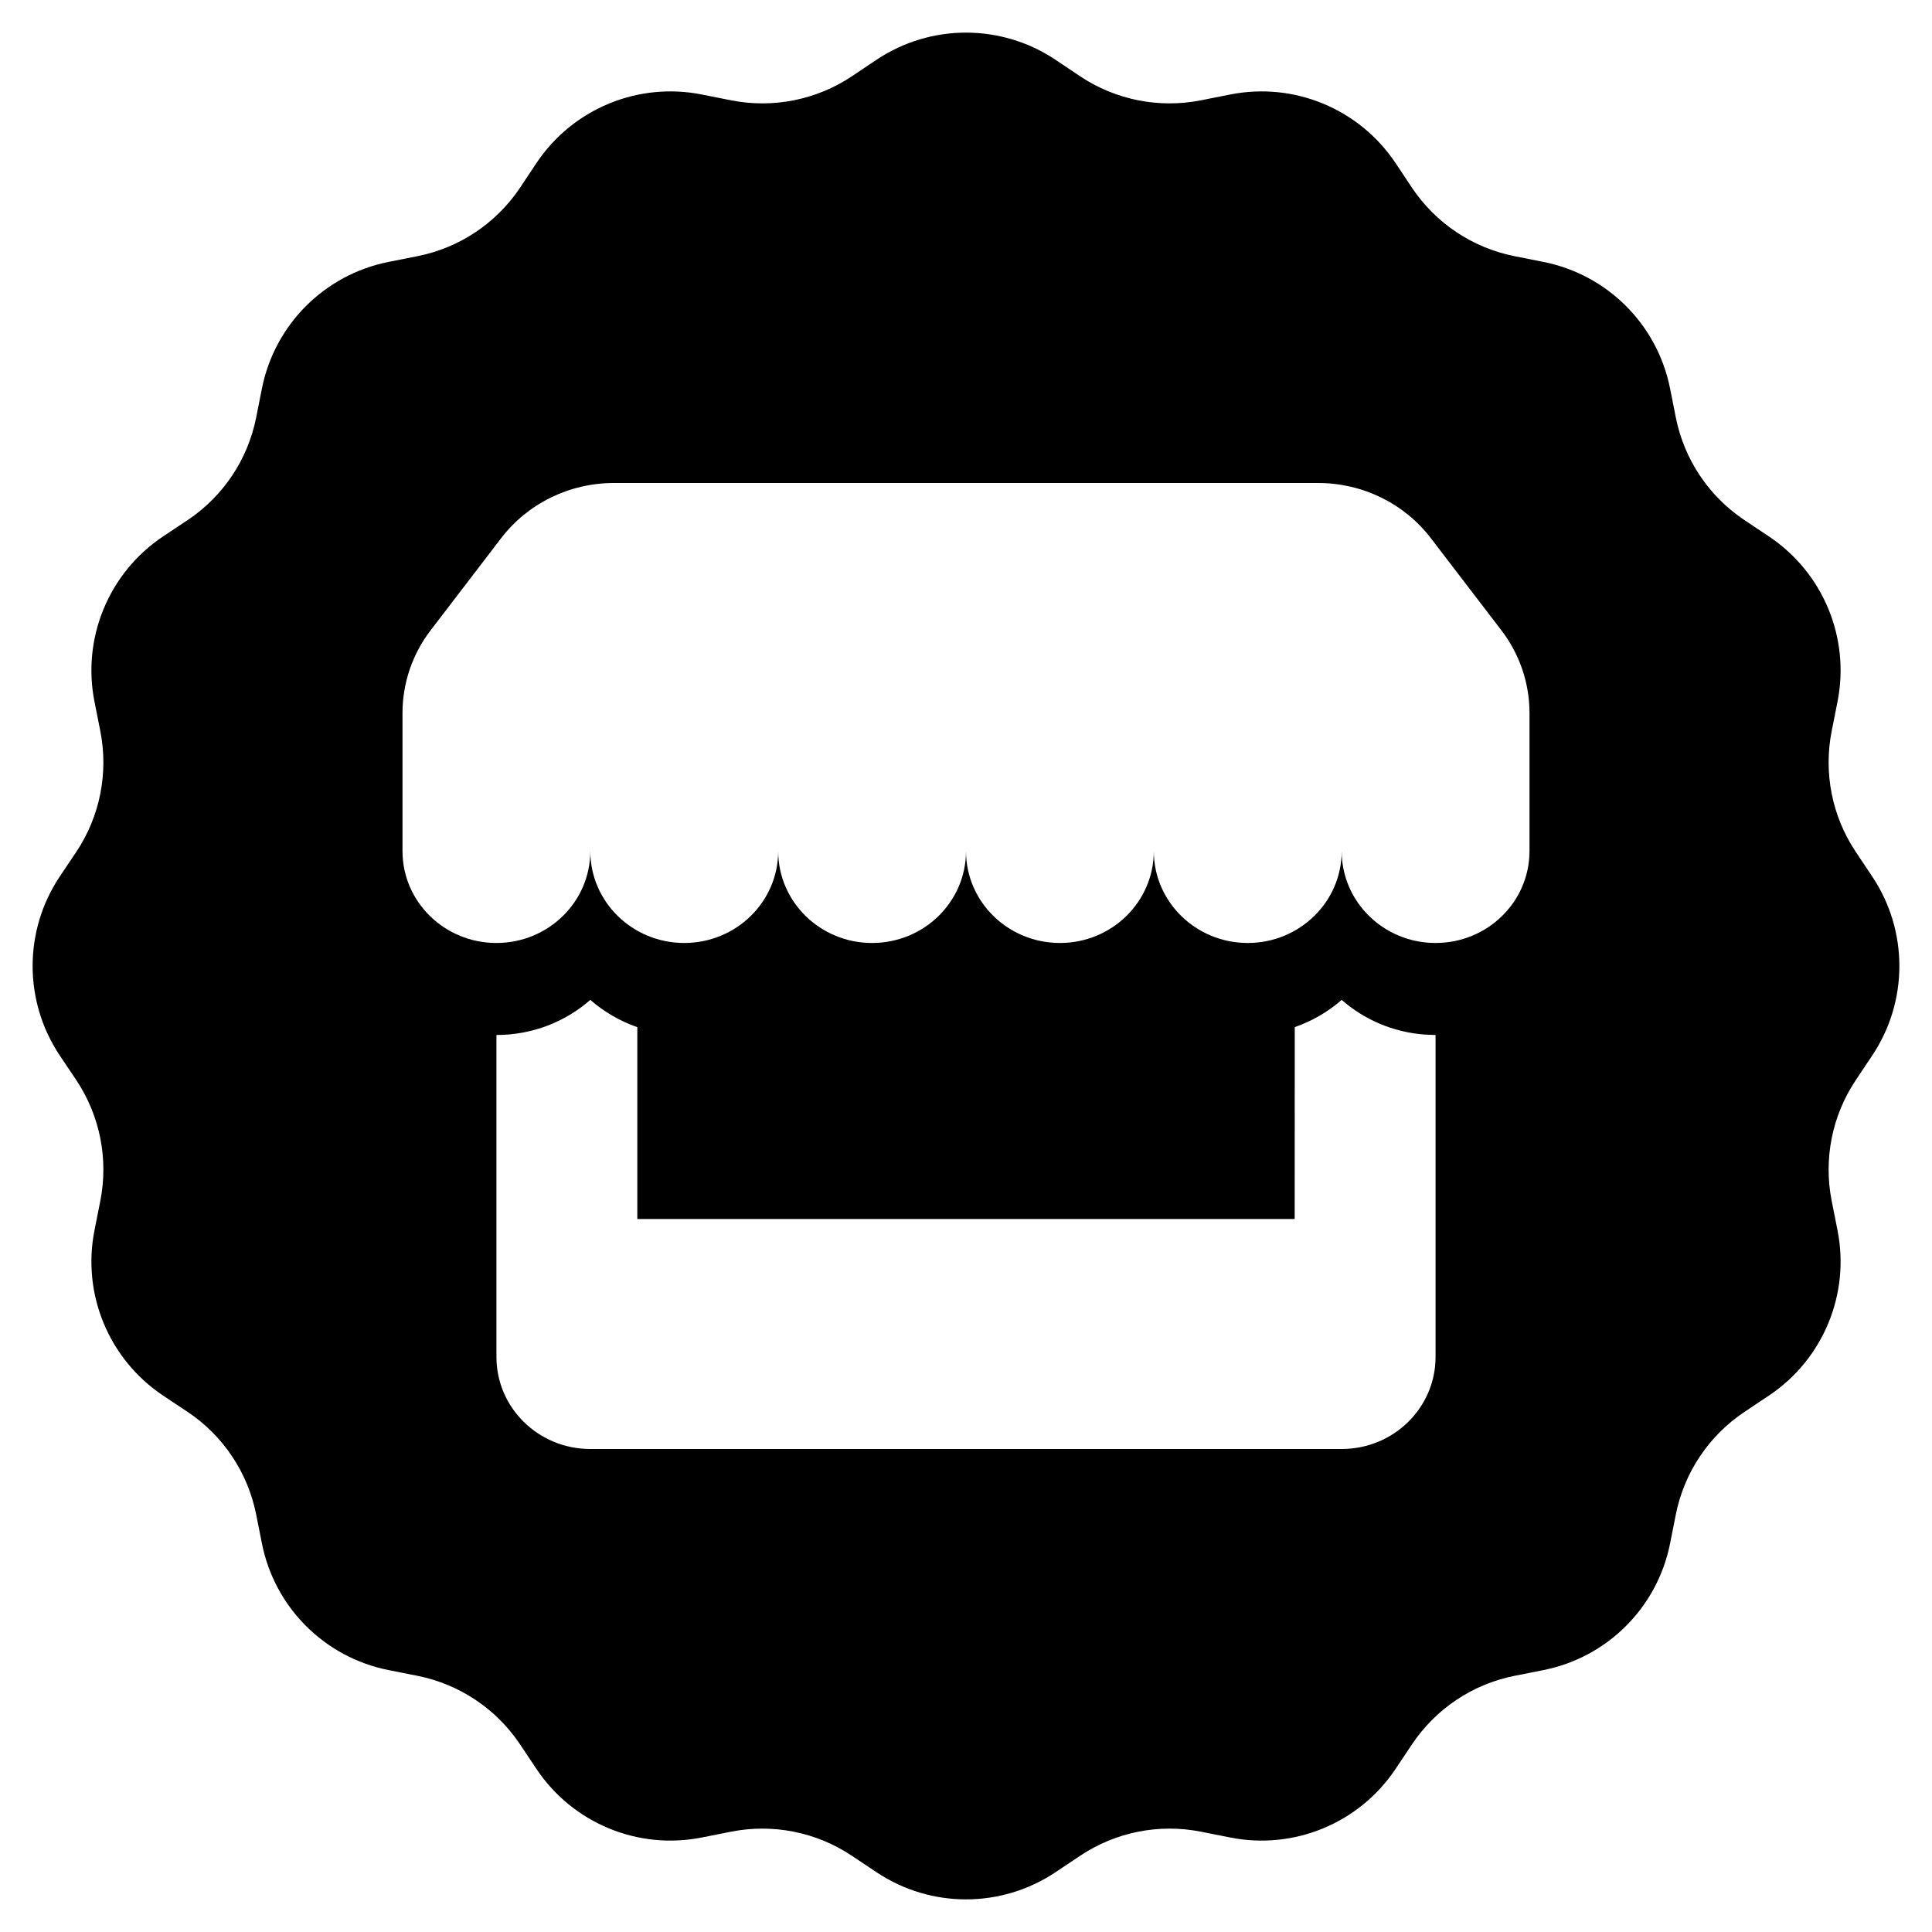 <svg width="24" height="24" viewBox="0 0 24 24" fill="none" xmlns="http://www.w3.org/2000/svg">
<path fill-rule="evenodd" clip-rule="evenodd" d="M13.111 0.742C12.438 0.293 11.562 0.293 10.889 0.742L10.582 0.948C10.141 1.242 9.601 1.349 9.081 1.246L8.718 1.174C7.925 1.016 7.115 1.352 6.665 2.024L6.46 2.332C6.165 2.773 5.708 3.078 5.188 3.182L4.825 3.254C4.032 3.412 3.412 4.032 3.254 4.825L3.182 5.188C3.078 5.708 2.773 6.165 2.332 6.46L2.024 6.665C1.352 7.115 1.016 7.925 1.174 8.718L1.246 9.081C1.349 9.601 1.242 10.141 0.948 10.582L0.742 10.889C0.293 11.562 0.293 12.438 0.742 13.111L0.948 13.418C1.242 13.859 1.349 14.399 1.246 14.919L1.174 15.282C1.016 16.075 1.352 16.885 2.024 17.335L2.332 17.54C2.773 17.835 3.078 18.292 3.182 18.812L3.254 19.175C3.412 19.968 4.032 20.588 4.825 20.746L5.188 20.818C5.708 20.922 6.165 21.228 6.46 21.669L6.665 21.976C7.115 22.648 7.925 22.984 8.718 22.826L9.081 22.754C9.601 22.651 10.141 22.758 10.582 23.053L10.889 23.258C11.562 23.707 12.438 23.707 13.111 23.258L13.418 23.053C13.859 22.758 14.399 22.651 14.919 22.754L15.282 22.826C16.075 22.984 16.885 22.648 17.335 21.976L17.54 21.669C17.835 21.228 18.292 20.922 18.812 20.818L19.175 20.746C19.968 20.588 20.588 19.968 20.746 19.175L20.818 18.812C20.922 18.292 21.228 17.835 21.669 17.54L21.976 17.335C22.648 16.885 22.984 16.075 22.826 15.282L22.754 14.919C22.651 14.399 22.758 13.859 23.053 13.418L23.258 13.111C23.707 12.438 23.707 11.562 23.258 10.889L23.053 10.582C22.758 10.141 22.651 9.601 22.754 9.081L22.826 8.718C22.984 7.925 22.648 7.115 21.976 6.665L21.669 6.46C21.228 6.165 20.922 5.708 20.818 5.188L20.746 4.825C20.588 4.032 19.968 3.412 19.175 3.254L18.812 3.182C18.292 3.078 17.835 2.773 17.54 2.332L17.335 2.024C16.885 1.352 16.075 1.016 15.282 1.174L14.919 1.246C14.399 1.349 13.859 1.242 13.418 0.948L13.111 0.742ZM17.7 12.852C17.304 12.823 16.945 12.665 16.667 12.421C16.499 12.568 16.301 12.684 16.084 12.759L16.083 15.143H7.917L7.917 12.76C7.699 12.684 7.502 12.568 7.333 12.421C7.024 12.692 6.615 12.857 6.167 12.857V16.857C6.167 17.488 6.689 18 7.333 18H16.667C17.311 18 17.833 17.488 17.833 16.857V12.857L17.7 12.852ZM17.775 6.686C17.445 6.254 16.926 6 16.375 6H7.625C7.074 6 6.556 6.254 6.225 6.686L5.35 7.829C5.123 8.125 5 8.486 5 8.857V10.572C5 11.203 5.522 11.714 6.167 11.714C6.811 11.714 7.333 11.203 7.333 10.572C7.333 11.203 7.856 11.714 8.5 11.714C9.144 11.714 9.667 11.203 9.667 10.572C9.667 11.203 10.189 11.714 10.833 11.714C11.478 11.714 12 11.203 12 10.572C12 11.203 12.522 11.714 13.167 11.714C13.811 11.714 14.333 11.203 14.333 10.572C14.333 11.203 14.856 11.714 15.5 11.714C16.144 11.714 16.667 11.203 16.667 10.572C16.667 11.203 17.189 11.714 17.833 11.714C18.478 11.714 19 11.203 19 10.572V8.857C19 8.486 18.877 8.125 18.65 7.829L17.775 6.686Z" fill="currentColor"/>
</svg>
